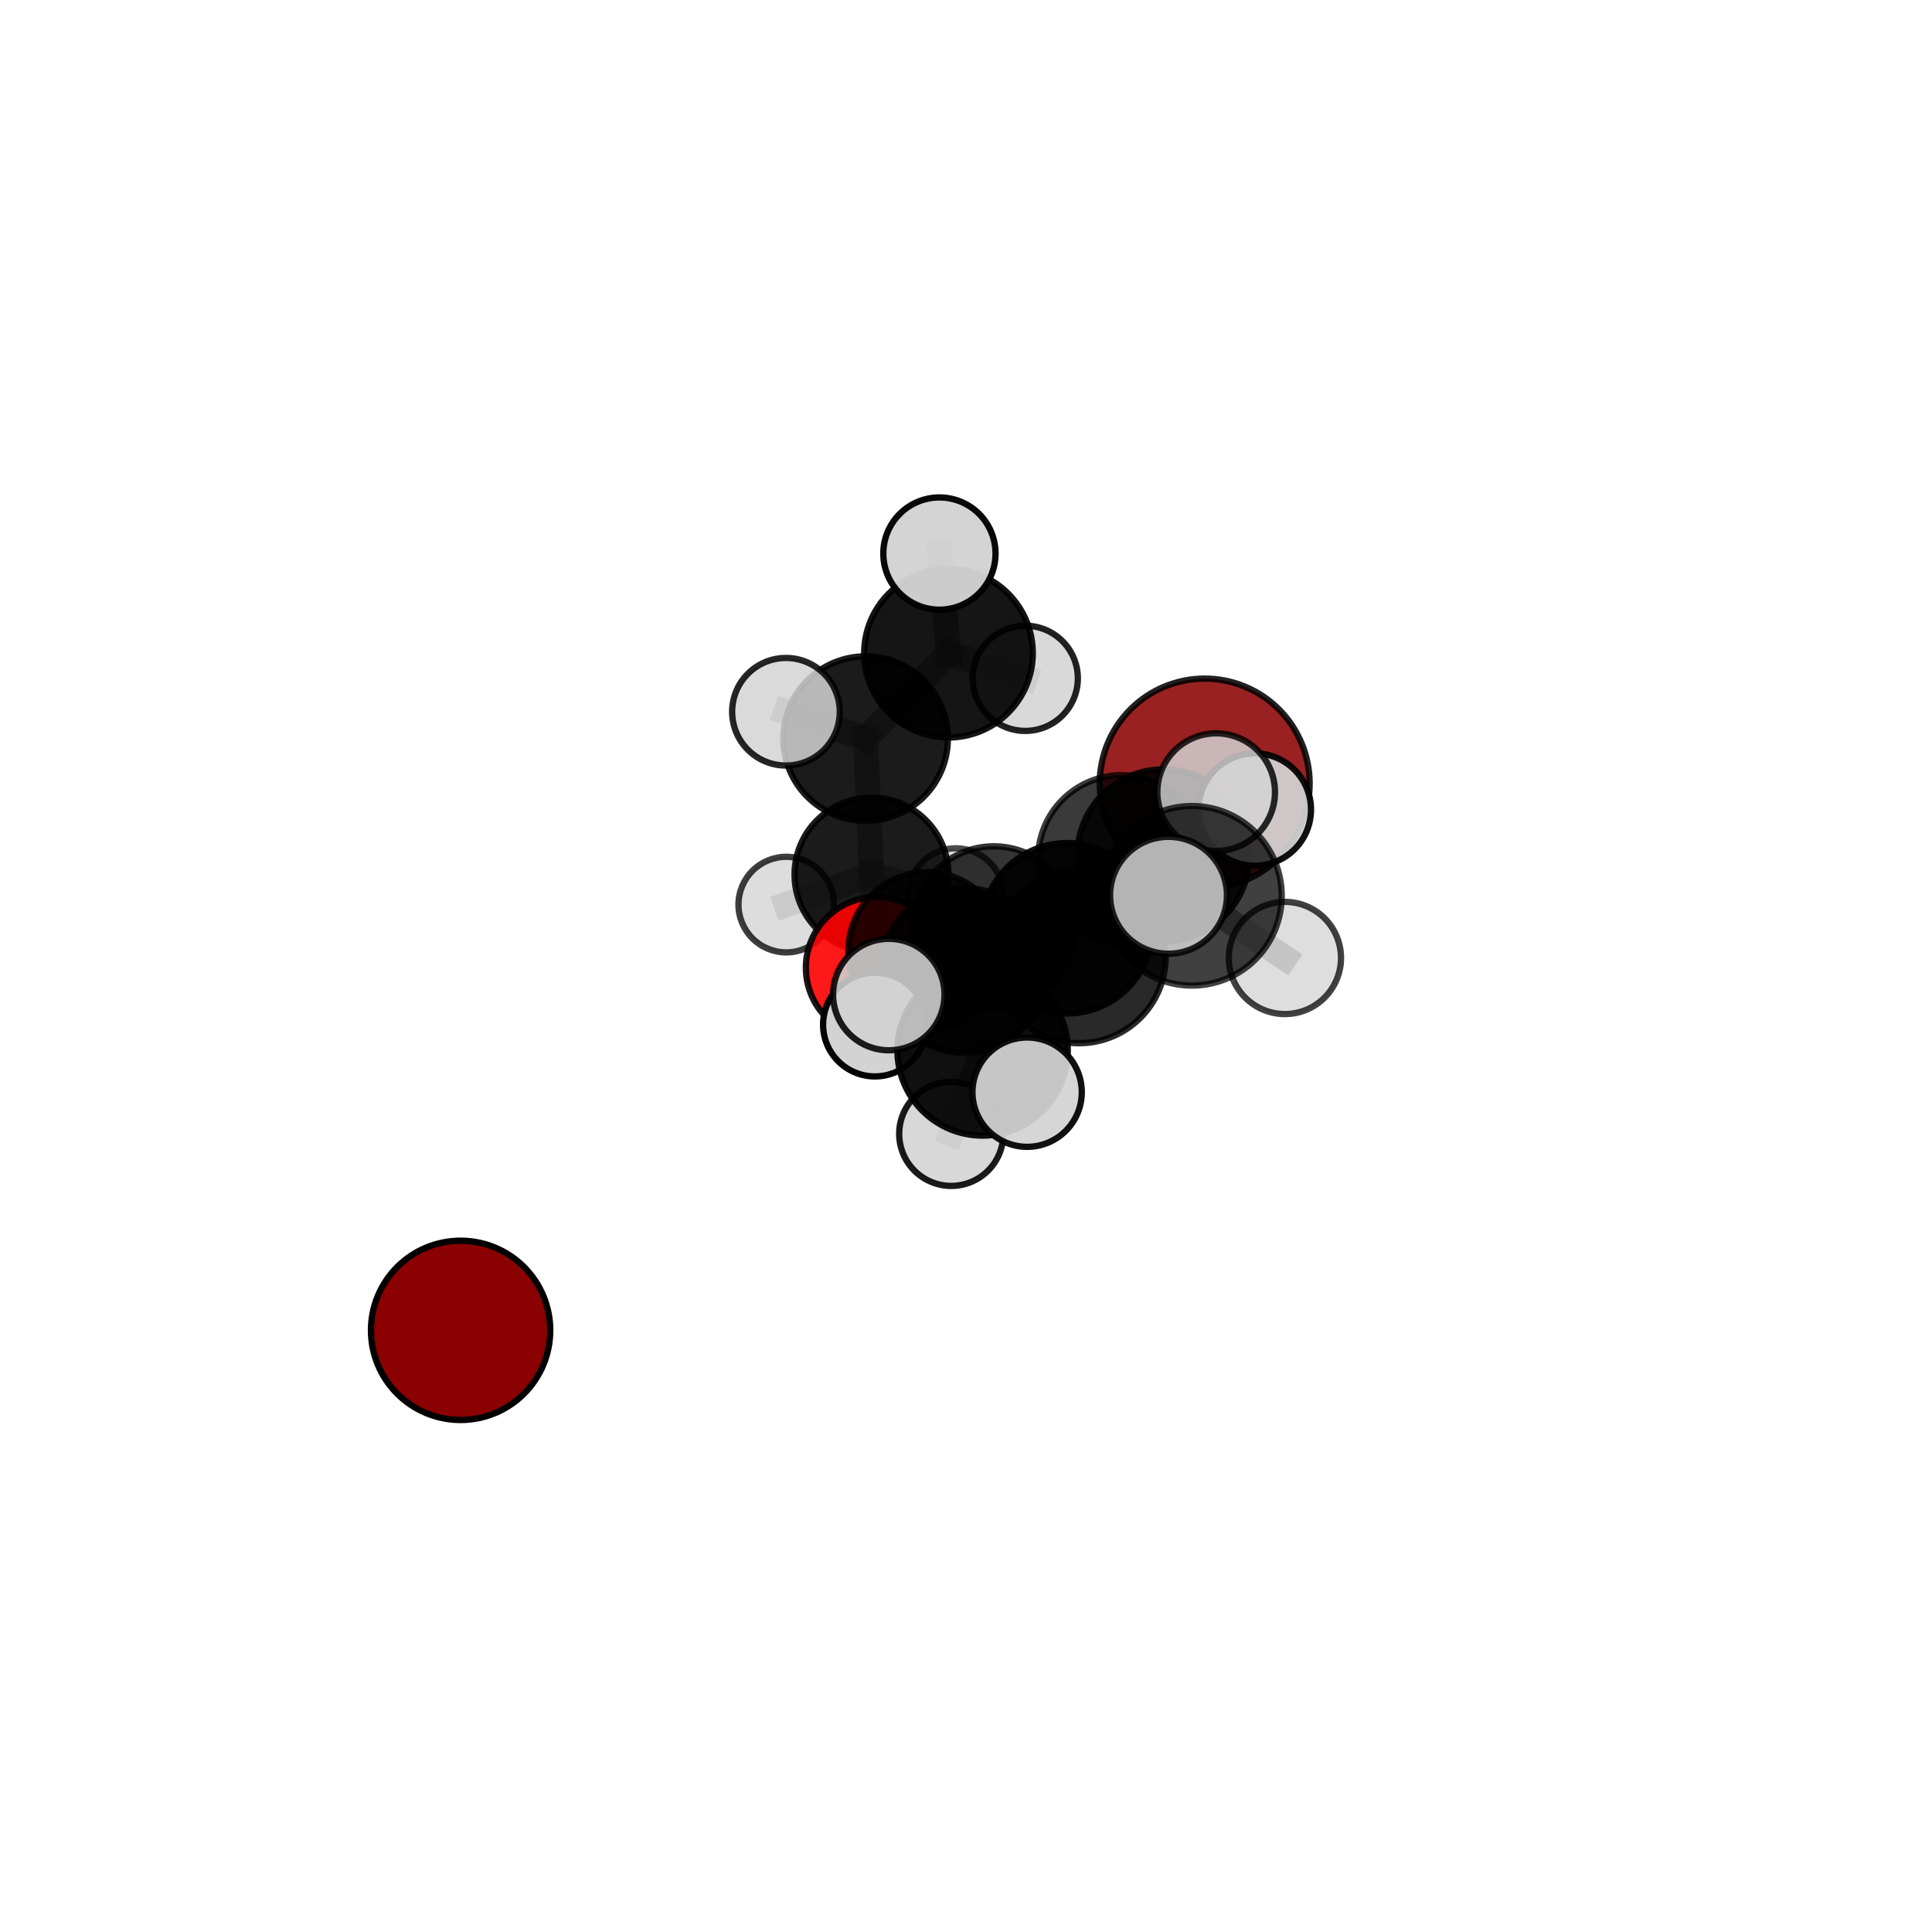 <?xml version="1.0" encoding="utf-8" standalone="no"?>
<!DOCTYPE svg PUBLIC "-//W3C//DTD SVG 1.1//EN"
  "http://www.w3.org/Graphics/SVG/1.1/DTD/svg11.dtd">
<svg xmlns:xlink="http://www.w3.org/1999/xlink" width="153pt" height="153pt" viewBox="0 0 153 153" xmlns="http://www.w3.org/2000/svg" version="1.1">
 <defs>
  <style type="text/css">*{stroke-linejoin: round; stroke-linecap: butt}</style>
 </defs>
 <g id="figure_1">
  <g id="patch_1">
   <path d="M 0 153 
L 153 153 
L 153 0 
L 0 0 
L 0 153 
z
" style="fill: none"/>
  </g>
  <g id="patch_2">
   <path d="M 7.2 145.8 
L 145.8 145.8 
L 145.8 7.2 
L 7.2 7.2 
L 7.2 145.8 
z
" style="fill: none"/>
  </g>
  <g id="axes_1">
   <g id="line2d_1">
    <path d="M 95.402 62.051 
L 88.836 68.011 
" clip-path="url(#paf0a3353a7)" style="fill: none; stroke: #808080; stroke-opacity: 0.694; stroke-width: 2; stroke-linecap: square"/>
   </g>
   <g id="line2d_2">
    <path d="M 88.836 68.011 
L 78.703 73.463 
" clip-path="url(#paf0a3353a7)" style="fill: none; stroke: #808080; stroke-opacity: 0.682; stroke-width: 2; stroke-linecap: square"/>
   </g>
   <g id="line2d_3">
    <path d="M 69.418 76.636 
L 73.406 75.291 
" clip-path="url(#paf0a3353a7)" style="fill: none; stroke: #808080; stroke-opacity: 0.622; stroke-width: 2; stroke-linecap: square"/>
   </g>
   <g id="line2d_4">
    <path d="M 69.418 76.636 
L 69.014 69.258 
" clip-path="url(#paf0a3353a7)" style="fill: none; stroke: #808080; stroke-opacity: 0.613; stroke-width: 2; stroke-linecap: square"/>
   </g>
   <g id="line2d_5">
    <path d="M 69.014 69.258 
L 68.55 58.493 
" clip-path="url(#paf0a3353a7)" style="fill: none; stroke: #808080; stroke-opacity: 0.649; stroke-width: 2; stroke-linecap: square"/>
   </g>
   <g id="line2d_6">
    <path d="M 69.014 69.258 
L 62.266 71.638 
" clip-path="url(#paf0a3353a7)" style="fill: none; stroke: #808080; stroke-opacity: 0.607; stroke-width: 2; stroke-linecap: square"/>
   </g>
   <g id="line2d_7">
    <path d="M 69.014 69.258 
L 75.693 70.972 
" clip-path="url(#paf0a3353a7)" style="fill: none; stroke: #808080; stroke-opacity: 0.608; stroke-width: 2; stroke-linecap: square"/>
   </g>
   <g id="line2d_8">
    <path d="M 85.45 75.748 
L 84.499 73.512 
" clip-path="url(#paf0a3353a7)" style="fill: none; stroke: #808080; stroke-opacity: 0.723; stroke-width: 2; stroke-linecap: square"/>
   </g>
   <g id="line2d_9">
    <path d="M 85.45 75.748 
L 94.396 70.941 
" clip-path="url(#paf0a3353a7)" style="fill: none; stroke: #808080; stroke-opacity: 0.751; stroke-width: 2; stroke-linecap: square"/>
   </g>
   <g id="line2d_10">
    <path d="M 85.45 75.748 
L 77.815 83.188 
" clip-path="url(#paf0a3353a7)" style="fill: none; stroke: #808080; stroke-opacity: 0.723; stroke-width: 2; stroke-linecap: square"/>
   </g>
   <g id="line2d_11">
    <path d="M 84.499 73.512 
L 76.344 76.849 
" clip-path="url(#paf0a3353a7)" style="fill: none; stroke: #808080; stroke-opacity: 0.697; stroke-width: 2; stroke-linecap: square"/>
   </g>
   <g id="line2d_12">
    <path d="M 84.499 73.512 
L 92.134 67.742 
" clip-path="url(#paf0a3353a7)" style="fill: none; stroke: #808080; stroke-opacity: 0.718; stroke-width: 2; stroke-linecap: square"/>
   </g>
   <g id="line2d_13">
    <path d="M 94.396 70.941 
L 92.537 70.9 
" clip-path="url(#paf0a3353a7)" style="fill: none; stroke: #808080; stroke-opacity: 0.781; stroke-width: 2; stroke-linecap: square"/>
   </g>
   <g id="line2d_14">
    <path d="M 94.396 70.941 
L 101.755 75.863 
" clip-path="url(#paf0a3353a7)" style="fill: none; stroke: #808080; stroke-opacity: 0.758; stroke-width: 2; stroke-linecap: square"/>
   </g>
   <g id="line2d_15">
    <path d="M 94.396 70.941 
L 96.311 62.731 
" clip-path="url(#paf0a3353a7)" style="fill: none; stroke: #808080; stroke-opacity: 0.785; stroke-width: 2; stroke-linecap: square"/>
   </g>
   <g id="line2d_16">
    <path d="M 77.815 83.188 
L 70.387 78.762 
" clip-path="url(#paf0a3353a7)" style="fill: none; stroke: #808080; stroke-opacity: 0.726; stroke-width: 2; stroke-linecap: square"/>
   </g>
   <g id="line2d_17">
    <path d="M 77.815 83.188 
L 75.331 89.793 
" clip-path="url(#paf0a3353a7)" style="fill: none; stroke: #808080; stroke-opacity: 0.691; stroke-width: 2; stroke-linecap: square"/>
   </g>
   <g id="line2d_18">
    <path d="M 77.815 83.188 
L 81.341 86.492 
" clip-path="url(#paf0a3353a7)" style="fill: none; stroke: #808080; stroke-opacity: 0.716; stroke-width: 2; stroke-linecap: square"/>
   </g>
   <g id="line2d_19">
    <path d="M 76.344 76.849 
L 78.703 73.463 
" clip-path="url(#paf0a3353a7)" style="fill: none; stroke: #808080; stroke-opacity: 0.674; stroke-width: 2; stroke-linecap: square"/>
   </g>
   <g id="line2d_20">
    <path d="M 76.344 76.849 
L 69.288 81.141 
" clip-path="url(#paf0a3353a7)" style="fill: none; stroke: #808080; stroke-opacity: 0.673; stroke-width: 2; stroke-linecap: square"/>
   </g>
   <g id="line2d_21">
    <path d="M 92.134 67.742 
L 88.836 68.011 
" clip-path="url(#paf0a3353a7)" style="fill: none; stroke: #808080; stroke-opacity: 0.709; stroke-width: 2; stroke-linecap: square"/>
   </g>
   <g id="line2d_22">
    <path d="M 92.134 67.742 
L 99.374 64.11 
" clip-path="url(#paf0a3353a7)" style="fill: none; stroke: #808080; stroke-opacity: 0.735; stroke-width: 2; stroke-linecap: square"/>
   </g>
   <g id="line2d_23">
    <path d="M 78.703 73.463 
L 73.406 75.291 
" clip-path="url(#paf0a3353a7)" style="fill: none; stroke: #808080; stroke-opacity: 0.652; stroke-width: 2; stroke-linecap: square"/>
   </g>
   <g id="line2d_24">
    <path d="M 68.55 58.493 
L 75.113 51.726 
" clip-path="url(#paf0a3353a7)" style="fill: none; stroke: #808080; stroke-opacity: 0.691; stroke-width: 2; stroke-linecap: square"/>
   </g>
   <g id="line2d_25">
    <path d="M 68.55 58.493 
L 62.241 56.365 
" clip-path="url(#paf0a3353a7)" style="fill: none; stroke: #808080; stroke-opacity: 0.69; stroke-width: 2; stroke-linecap: square"/>
   </g>
   <g id="line2d_26">
    <path d="M 75.113 51.726 
L 74.395 43.838 
" clip-path="url(#paf0a3353a7)" style="fill: none; stroke: #808080; stroke-opacity: 0.724; stroke-width: 2; stroke-linecap: square"/>
   </g>
   <g id="line2d_27">
    <path d="M 75.113 51.726 
L 81.192 53.718 
" clip-path="url(#paf0a3353a7)" style="fill: none; stroke: #808080; stroke-opacity: 0.691; stroke-width: 2; stroke-linecap: square"/>
   </g>
   <g id="Path3DCollection_1">
    <path d="M 81.192 57.884 
C 82.297 57.884 83.357 57.445 84.138 56.664 
C 84.919 55.882 85.358 54.823 85.358 53.718 
C 85.358 52.613 84.919 51.553 84.138 50.772 
C 83.357 49.991 82.297 49.552 81.192 49.552 
C 80.087 49.552 79.027 49.991 78.246 50.772 
C 77.465 51.553 77.026 52.613 77.026 53.718 
C 77.026 54.823 77.465 55.882 78.246 56.664 
C 79.027 57.445 80.087 57.884 81.192 57.884 
z
" clip-path="url(#paf0a3353a7)" style="fill: #d3d3d3; fill-opacity: 0.867; stroke: #000000; stroke-opacity: 0.867; stroke-width: 0.5"/>
    <path d="M 75.693 74.765 
C 76.699 74.765 77.664 74.366 78.375 73.654 
C 79.087 72.943 79.486 71.978 79.486 70.972 
C 79.486 69.966 79.087 69.002 78.375 68.29 
C 77.664 67.579 76.699 67.179 75.693 67.179 
C 74.687 67.179 73.723 67.579 73.011 68.29 
C 72.3 69.002 71.9 69.966 71.9 70.972 
C 71.9 71.978 72.3 72.943 73.011 73.654 
C 73.723 74.366 74.687 74.765 75.693 74.765 
z
" clip-path="url(#paf0a3353a7)" style="fill: #d3d3d3; fill-opacity: 0.7; stroke: #000000; stroke-opacity: 0.7; stroke-width: 0.5"/>
    <path d="M 62.266 75.423 
C 63.27 75.423 64.233 75.024 64.943 74.314 
C 65.653 73.604 66.051 72.641 66.051 71.638 
C 66.051 70.634 65.653 69.671 64.943 68.961 
C 64.233 68.251 63.27 67.852 62.266 67.852 
C 61.262 67.852 60.3 68.251 59.59 68.961 
C 58.88 69.671 58.481 70.634 58.481 71.638 
C 58.481 72.641 58.88 73.604 59.59 74.314 
C 60.3 75.024 61.262 75.423 62.266 75.423 
z
" clip-path="url(#paf0a3353a7)" style="fill: #d3d3d3; fill-opacity: 0.759; stroke: #000000; stroke-opacity: 0.759; stroke-width: 0.5"/>
    <path d="M 75.113 58.403 
C 76.884 58.403 78.582 57.699 79.834 56.447 
C 81.086 55.195 81.79 53.497 81.79 51.726 
C 81.79 49.955 81.086 48.257 79.834 47.005 
C 78.582 45.753 76.884 45.049 75.113 45.049 
C 73.343 45.049 71.644 45.753 70.392 47.005 
C 69.14 48.257 68.437 49.955 68.437 51.726 
C 68.437 53.497 69.14 55.195 70.392 56.447 
C 71.644 57.699 73.343 58.403 75.113 58.403 
z
" clip-path="url(#paf0a3353a7)" style="fill-opacity: 0.915; stroke: #000000; stroke-opacity: 0.915; stroke-width: 0.5"/>
    <path d="M 69.014 75.349 
C 70.63 75.349 72.179 74.707 73.322 73.565 
C 74.464 72.423 75.106 70.873 75.106 69.258 
C 75.106 67.642 74.464 66.093 73.322 64.95 
C 72.179 63.808 70.63 63.166 69.014 63.166 
C 67.399 63.166 65.849 63.808 64.707 64.95 
C 63.565 66.093 62.923 67.642 62.923 69.258 
C 62.923 70.873 63.565 72.423 64.707 73.565 
C 65.849 74.707 67.399 75.349 69.014 75.349 
z
" clip-path="url(#paf0a3353a7)" style="fill-opacity: 0.892; stroke: #000000; stroke-opacity: 0.892; stroke-width: 0.5"/>
    <path d="M 74.395 48.282 
C 75.574 48.282 76.704 47.813 77.538 46.98 
C 78.371 46.147 78.839 45.016 78.839 43.838 
C 78.839 42.659 78.371 41.529 77.538 40.695 
C 76.704 39.862 75.574 39.394 74.395 39.394 
C 73.217 39.394 72.087 39.862 71.253 40.695 
C 70.42 41.529 69.952 42.659 69.952 43.838 
C 69.952 45.016 70.42 46.147 71.253 46.98 
C 72.087 47.813 73.217 48.282 74.395 48.282 
z
" clip-path="url(#paf0a3353a7)" style="fill: #d3d3d3; fill-opacity: 0.963; stroke: #000000; stroke-opacity: 0.963; stroke-width: 0.5"/>
    <path d="M 68.55 65.008 
C 70.278 65.008 71.935 64.321 73.157 63.1 
C 74.379 61.878 75.065 60.221 75.065 58.493 
C 75.065 56.765 74.379 55.107 73.157 53.886 
C 71.935 52.664 70.278 51.977 68.55 51.977 
C 66.822 51.977 65.165 52.664 63.943 53.886 
C 62.721 55.107 62.035 56.765 62.035 58.493 
C 62.035 60.221 62.721 61.878 63.943 63.1 
C 65.165 64.321 66.822 65.008 68.55 65.008 
z
" clip-path="url(#paf0a3353a7)" style="fill-opacity: 0.891; stroke: #000000; stroke-opacity: 0.891; stroke-width: 0.5"/>
    <path d="M 62.241 60.626 
C 63.371 60.626 64.455 60.177 65.254 59.378 
C 66.053 58.579 66.502 57.495 66.502 56.365 
C 66.502 55.235 66.053 54.151 65.254 53.352 
C 64.455 52.553 63.371 52.104 62.241 52.104 
C 61.111 52.104 60.027 52.553 59.228 53.352 
C 58.429 54.151 57.98 55.235 57.98 56.365 
C 57.98 57.495 58.429 58.579 59.228 59.378 
C 60.027 60.177 61.111 60.626 62.241 60.626 
z
" clip-path="url(#paf0a3353a7)" style="fill: #d3d3d3; fill-opacity: 0.85; stroke: #000000; stroke-opacity: 0.85; stroke-width: 0.5"/>
    <path d="M 69.418 82.236 
C 70.903 82.236 72.327 81.646 73.377 80.596 
C 74.427 79.546 75.017 78.121 75.017 76.636 
C 75.017 75.151 74.427 73.727 73.377 72.677 
C 72.327 71.626 70.903 71.036 69.418 71.036 
C 67.933 71.036 66.508 71.626 65.458 72.677 
C 64.408 73.727 63.818 75.151 63.818 76.636 
C 63.818 78.121 64.408 79.546 65.458 80.596 
C 66.508 81.646 67.933 82.236 69.418 82.236 
z
" clip-path="url(#paf0a3353a7)" style="fill: #ff0000; fill-opacity: 0.904; stroke: #000000; stroke-opacity: 0.904; stroke-width: 0.5"/>
    <path d="M 95.402 70.363 
C 97.607 70.363 99.721 69.487 101.279 67.928 
C 102.838 66.37 103.714 64.255 103.714 62.051 
C 103.714 59.847 102.838 57.733 101.279 56.174 
C 99.721 54.615 97.607 53.74 95.402 53.74 
C 93.198 53.74 91.084 54.615 89.525 56.174 
C 87.967 57.733 87.091 59.847 87.091 62.051 
C 87.091 64.255 87.967 66.37 89.525 67.928 
C 91.084 69.487 93.198 70.363 95.402 70.363 
z
" clip-path="url(#paf0a3353a7)" style="fill: #8b0000; fill-opacity: 0.869; stroke: #000000; stroke-opacity: 0.869; stroke-width: 0.5"/>
    <path d="M 73.406 81.512 
C 75.056 81.512 76.638 80.857 77.805 79.69 
C 78.971 78.524 79.627 76.941 79.627 75.291 
C 79.627 73.642 78.971 72.059 77.805 70.893 
C 76.638 69.726 75.056 69.071 73.406 69.071 
C 71.756 69.071 70.174 69.726 69.007 70.893 
C 67.841 72.059 67.185 73.642 67.185 75.291 
C 67.185 76.941 67.841 78.524 69.007 79.69 
C 70.174 80.857 71.756 81.512 73.406 81.512 
z
" clip-path="url(#paf0a3353a7)" style="fill-opacity: 0.835; stroke: #000000; stroke-opacity: 0.835; stroke-width: 0.5"/>
    <path d="M 78.703 79.905 
C 80.412 79.905 82.05 79.227 83.258 78.018 
C 84.467 76.81 85.145 75.171 85.145 73.463 
C 85.145 71.754 84.467 70.115 83.258 68.907 
C 82.05 67.699 80.412 67.02 78.703 67.02 
C 76.994 67.02 75.356 67.699 74.147 68.907 
C 72.939 70.115 72.26 71.754 72.26 73.463 
C 72.26 75.171 72.939 76.81 74.147 78.018 
C 75.356 79.227 76.994 79.905 78.703 79.905 
z
" clip-path="url(#paf0a3353a7)" style="fill-opacity: 0.796; stroke: #000000; stroke-opacity: 0.796; stroke-width: 0.5"/>
    <path d="M 88.836 74.64 
C 90.594 74.64 92.28 73.941 93.523 72.698 
C 94.766 71.455 95.465 69.769 95.465 68.011 
C 95.465 66.254 94.766 64.567 93.523 63.324 
C 92.28 62.081 90.594 61.383 88.836 61.383 
C 87.078 61.383 85.392 62.081 84.149 63.324 
C 82.906 64.567 82.208 66.254 82.208 68.011 
C 82.208 69.769 82.906 71.455 84.149 72.698 
C 85.392 73.941 87.078 74.64 88.836 74.64 
z
" clip-path="url(#paf0a3353a7)" style="fill-opacity: 0.773; stroke: #000000; stroke-opacity: 0.773; stroke-width: 0.5"/>
    <path d="M 76.344 83.374 
C 78.075 83.374 79.734 82.687 80.958 81.463 
C 82.182 80.239 82.869 78.58 82.869 76.849 
C 82.869 75.119 82.182 73.459 80.958 72.235 
C 79.734 71.012 78.075 70.324 76.344 70.324 
C 74.614 70.324 72.954 71.012 71.73 72.235 
C 70.507 73.459 69.819 75.119 69.819 76.849 
C 69.819 78.58 70.507 80.239 71.73 81.463 
C 72.954 82.687 74.614 83.374 76.344 83.374 
z
" clip-path="url(#paf0a3353a7)" style="fill-opacity: 0.848; stroke: #000000; stroke-opacity: 0.848; stroke-width: 0.5"/>
    <path d="M 92.134 74.554 
C 93.941 74.554 95.673 73.836 96.951 72.559 
C 98.228 71.281 98.946 69.548 98.946 67.742 
C 98.946 65.935 98.228 64.202 96.951 62.925 
C 95.673 61.647 93.941 60.93 92.134 60.93 
C 90.327 60.93 88.594 61.647 87.317 62.925 
C 86.039 64.202 85.322 65.935 85.322 67.742 
C 85.322 69.548 86.039 71.281 87.317 72.559 
C 88.594 73.836 90.327 74.554 92.134 74.554 
z
" clip-path="url(#paf0a3353a7)" style="fill-opacity: 0.878; stroke: #000000; stroke-opacity: 0.878; stroke-width: 0.5"/>
    <path d="M 69.288 85.245 
C 70.376 85.245 71.42 84.813 72.19 84.043 
C 72.96 83.274 73.392 82.229 73.392 81.141 
C 73.392 80.052 72.96 79.008 72.19 78.238 
C 71.42 77.469 70.376 77.036 69.288 77.036 
C 68.199 77.036 67.155 77.469 66.385 78.238 
C 65.616 79.008 65.183 80.052 65.183 81.141 
C 65.183 82.229 65.616 83.274 66.385 84.043 
C 67.155 84.813 68.199 85.245 69.288 85.245 
z
" clip-path="url(#paf0a3353a7)" style="fill: #d3d3d3; fill-opacity: 0.99; stroke: #000000; stroke-opacity: 0.99; stroke-width: 0.5"/>
    <path d="M 99.374 68.558 
C 100.554 68.558 101.685 68.09 102.52 67.255 
C 103.354 66.421 103.822 65.29 103.822 64.11 
C 103.822 62.93 103.354 61.798 102.52 60.964 
C 101.685 60.13 100.554 59.661 99.374 59.661 
C 98.194 59.661 97.063 60.13 96.228 60.964 
C 95.394 61.798 94.925 62.93 94.925 64.11 
C 94.925 65.29 95.394 66.421 96.228 67.255 
C 97.063 68.09 98.194 68.558 99.374 68.558 
z
" clip-path="url(#paf0a3353a7)" style="fill: #d3d3d3; fill-opacity: 0.932; stroke: #000000; stroke-opacity: 0.932; stroke-width: 0.5"/>
    <path d="M 36.476 112.453 
C 38.359 112.453 40.165 111.705 41.496 110.373 
C 42.827 109.042 43.575 107.236 43.575 105.353 
C 43.575 103.471 42.827 101.665 41.496 100.333 
C 40.165 99.002 38.359 98.254 36.476 98.254 
C 34.593 98.254 32.787 99.002 31.456 100.333 
C 30.125 101.665 29.377 103.471 29.377 105.353 
C 29.377 107.236 30.125 109.042 31.456 110.373 
C 32.787 111.705 34.593 112.453 36.476 112.453 
z
" clip-path="url(#paf0a3353a7)" style="fill: #8b0000; stroke: #000000; stroke-width: 0.5"/>
    <path d="M 84.499 80.26 
C 86.289 80.26 88.006 79.549 89.271 78.283 
C 90.536 77.018 91.247 75.301 91.247 73.512 
C 91.247 71.722 90.536 70.005 89.271 68.74 
C 88.006 67.474 86.289 66.763 84.499 66.763 
C 82.71 66.763 80.993 67.474 79.728 68.74 
C 78.462 70.005 77.751 71.722 77.751 73.512 
C 77.751 75.301 78.462 77.018 79.728 78.283 
C 80.993 79.549 82.71 80.26 84.499 80.26 
z
" clip-path="url(#paf0a3353a7)" style="fill-opacity: 0.923; stroke: #000000; stroke-opacity: 0.923; stroke-width: 0.5"/>
    <path d="M 85.45 82.615 
C 87.271 82.615 89.018 81.892 90.306 80.604 
C 91.594 79.316 92.318 77.569 92.318 75.748 
C 92.318 73.926 91.594 72.179 90.306 70.891 
C 89.018 69.603 87.271 68.88 85.45 68.88 
C 83.629 68.88 81.882 69.603 80.594 70.891 
C 79.306 72.179 78.582 73.926 78.582 75.748 
C 78.582 77.569 79.306 79.316 80.594 80.604 
C 81.882 81.892 83.629 82.615 85.45 82.615 
z
" clip-path="url(#paf0a3353a7)" style="fill-opacity: 0.837; stroke: #000000; stroke-opacity: 0.837; stroke-width: 0.5"/>
    <path d="M 75.331 93.915 
C 76.425 93.915 77.473 93.481 78.246 92.708 
C 79.019 91.935 79.454 90.886 79.454 89.793 
C 79.454 88.7 79.019 87.651 78.246 86.878 
C 77.473 86.105 76.425 85.671 75.331 85.671 
C 74.238 85.671 73.19 86.105 72.417 86.878 
C 71.644 87.651 71.209 88.7 71.209 89.793 
C 71.209 90.886 71.644 91.935 72.417 92.708 
C 73.19 93.481 74.238 93.915 75.331 93.915 
z
" clip-path="url(#paf0a3353a7)" style="fill: #d3d3d3; fill-opacity: 0.898; stroke: #000000; stroke-opacity: 0.898; stroke-width: 0.5"/>
    <path d="M 96.311 67.39 
C 97.546 67.39 98.731 66.899 99.604 66.025 
C 100.478 65.152 100.969 63.967 100.969 62.731 
C 100.969 61.496 100.478 60.311 99.604 59.437 
C 98.731 58.564 97.546 58.073 96.311 58.073 
C 95.075 58.073 93.89 58.564 93.017 59.437 
C 92.143 60.311 91.652 61.496 91.652 62.731 
C 91.652 63.967 92.143 65.152 93.017 66.025 
C 93.89 66.899 95.075 67.39 96.311 67.39 
z
" clip-path="url(#paf0a3353a7)" style="fill: #d3d3d3; fill-opacity: 0.832; stroke: #000000; stroke-opacity: 0.832; stroke-width: 0.5"/>
    <path d="M 77.815 89.933 
C 79.604 89.933 81.32 89.222 82.585 87.957 
C 83.849 86.692 84.56 84.977 84.56 83.188 
C 84.56 81.399 83.849 79.684 82.585 78.419 
C 81.32 77.154 79.604 76.443 77.815 76.443 
C 76.027 76.443 74.311 77.154 73.046 78.419 
C 71.781 79.684 71.071 81.399 71.071 83.188 
C 71.071 84.977 71.781 86.692 73.046 87.957 
C 74.311 89.222 76.027 89.933 77.815 89.933 
z
" clip-path="url(#paf0a3353a7)" style="fill-opacity: 0.934; stroke: #000000; stroke-opacity: 0.934; stroke-width: 0.5"/>
    <path d="M 101.755 80.306 
C 102.933 80.306 104.063 79.838 104.896 79.004 
C 105.729 78.171 106.198 77.041 106.198 75.863 
C 106.198 74.685 105.729 73.554 104.896 72.721 
C 104.063 71.888 102.933 71.42 101.755 71.42 
C 100.576 71.42 99.446 71.888 98.613 72.721 
C 97.78 73.554 97.312 74.685 97.312 75.863 
C 97.312 77.041 97.78 78.171 98.613 79.004 
C 99.446 79.838 100.576 80.306 101.755 80.306 
z
" clip-path="url(#paf0a3353a7)" style="fill: #d3d3d3; fill-opacity: 0.745; stroke: #000000; stroke-opacity: 0.745; stroke-width: 0.5"/>
    <path d="M 94.396 78.051 
C 96.281 78.051 98.09 77.302 99.423 75.969 
C 100.756 74.635 101.505 72.827 101.505 70.941 
C 101.505 69.056 100.756 67.247 99.423 65.914 
C 98.09 64.58 96.281 63.831 94.396 63.831 
C 92.51 63.831 90.702 64.58 89.368 65.914 
C 88.035 67.247 87.286 69.056 87.286 70.941 
C 87.286 72.827 88.035 74.635 89.368 75.969 
C 90.702 77.302 92.51 78.051 94.396 78.051 
z
" clip-path="url(#paf0a3353a7)" style="fill-opacity: 0.747; stroke: #000000; stroke-opacity: 0.747; stroke-width: 0.5"/>
    <path d="M 70.387 83.175 
C 71.557 83.175 72.679 82.71 73.507 81.883 
C 74.334 81.055 74.799 79.932 74.799 78.762 
C 74.799 77.592 74.334 76.469 73.507 75.642 
C 72.679 74.814 71.557 74.349 70.387 74.349 
C 69.216 74.349 68.094 74.814 67.266 75.642 
C 66.439 76.469 65.974 77.592 65.974 78.762 
C 65.974 79.932 66.439 81.055 67.266 81.883 
C 68.094 82.71 69.216 83.175 70.387 83.175 
z
" clip-path="url(#paf0a3353a7)" style="fill: #d3d3d3; fill-opacity: 0.878; stroke: #000000; stroke-opacity: 0.878; stroke-width: 0.5"/>
    <path d="M 81.341 90.821 
C 82.489 90.821 83.59 90.365 84.402 89.553 
C 85.214 88.741 85.67 87.64 85.67 86.492 
C 85.67 85.344 85.214 84.243 84.402 83.431 
C 83.59 82.619 82.489 82.163 81.341 82.163 
C 80.193 82.163 79.092 82.619 78.28 83.431 
C 77.469 84.243 77.012 85.344 77.012 86.492 
C 77.012 87.64 77.469 88.741 78.28 89.553 
C 79.092 90.365 80.193 90.821 81.341 90.821 
z
" clip-path="url(#paf0a3353a7)" style="fill: #d3d3d3; fill-opacity: 0.933; stroke: #000000; stroke-opacity: 0.933; stroke-width: 0.5"/>
    <path d="M 92.537 75.528 
C 93.764 75.528 94.941 75.04 95.809 74.172 
C 96.677 73.304 97.165 72.127 97.165 70.9 
C 97.165 69.672 96.677 68.495 95.809 67.627 
C 94.941 66.759 93.764 66.272 92.537 66.272 
C 91.31 66.272 90.132 66.759 89.264 67.627 
C 88.397 68.495 87.909 69.672 87.909 70.9 
C 87.909 72.127 88.397 73.304 89.264 74.172 
C 90.132 75.04 91.31 75.528 92.537 75.528 
z
" clip-path="url(#paf0a3353a7)" style="fill: #d3d3d3; fill-opacity: 0.85; stroke: #000000; stroke-opacity: 0.85; stroke-width: 0.5"/>
   </g>
  </g>
 </g>
 <defs>
  <clipPath id="paf0a3353a7">
   <rect x="7.2" y="7.2" width="138.6" height="138.6"/>
  </clipPath>
 </defs>
</svg>
